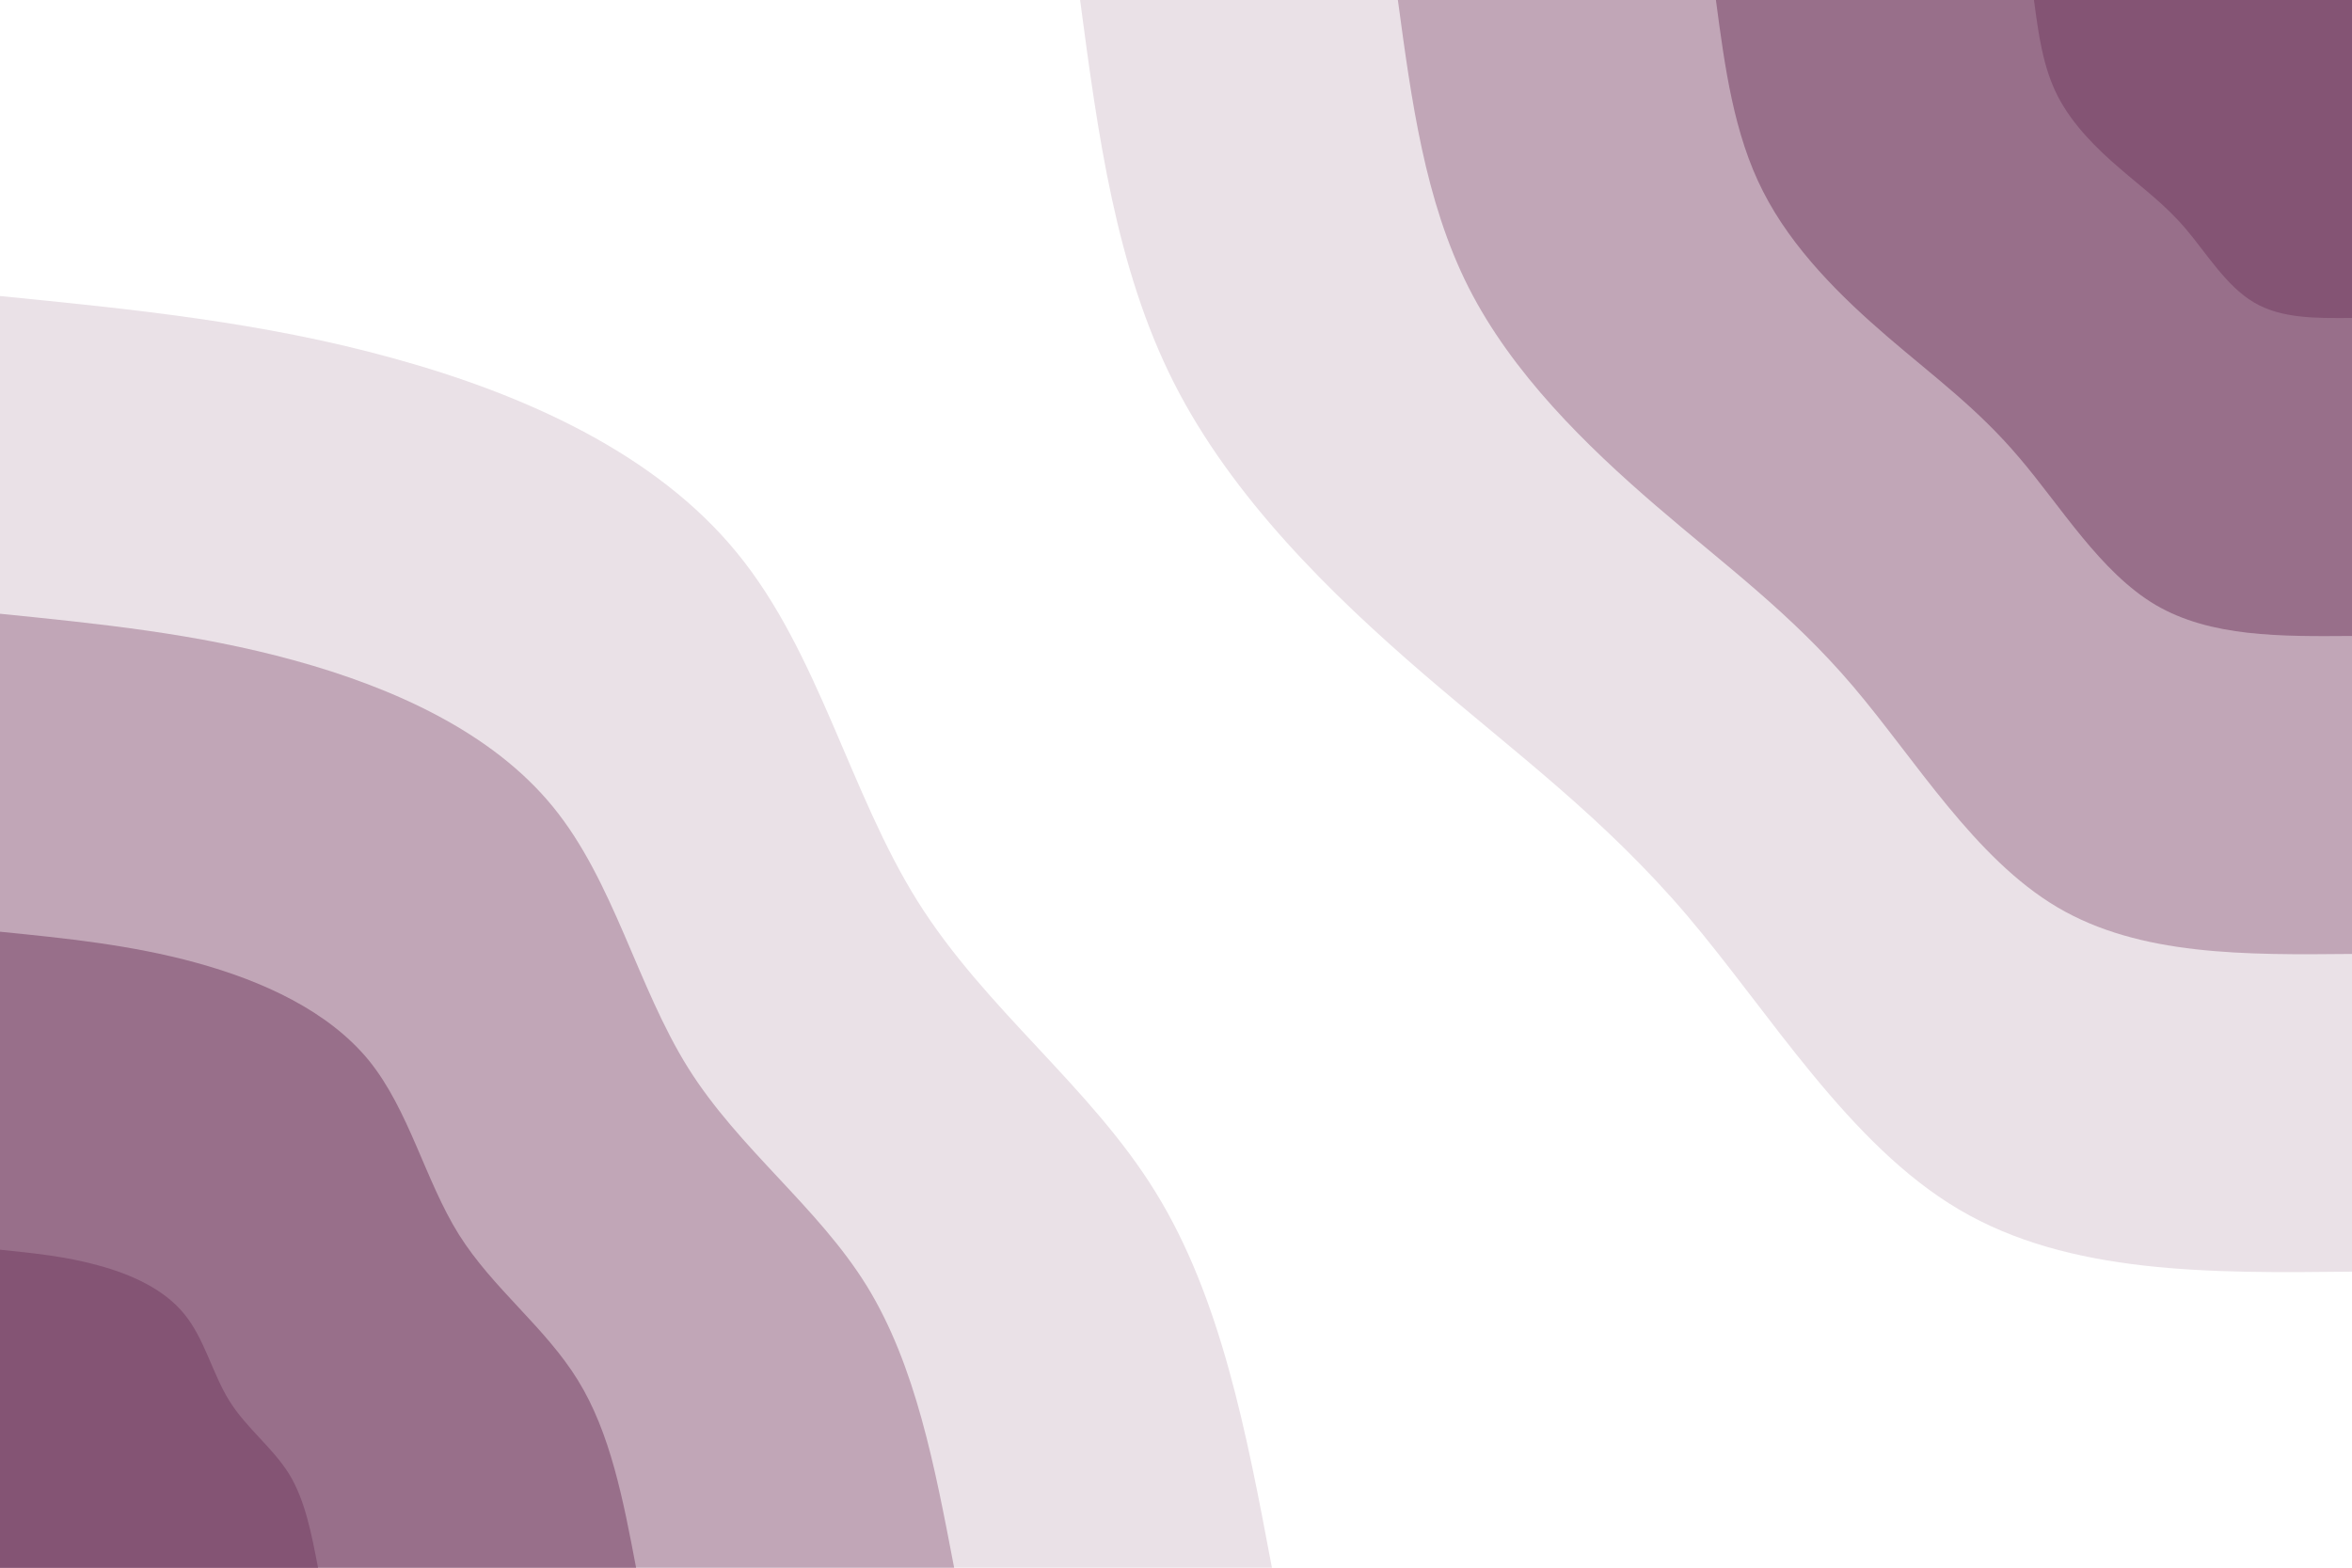 <svg id="visual" viewBox="0 0 900 600" width="900" height="600" xmlns="http://www.w3.org/2000/svg" xmlns:xlink="http://www.w3.org/1999/xlink" version="1.1"><rect x="0" y="0" width="900" height="600" fill="#FFFFFF"></rect><defs><linearGradient id="grad1_0" x1="33.3%" y1="0%" x2="100%" y2="100%"><stop offset="20%" stop-color="#845474" stop-opacity="1"></stop><stop offset="80%" stop-color="#845474" stop-opacity="1"></stop></linearGradient></defs><defs><linearGradient id="grad1_1" x1="33.3%" y1="0%" x2="100%" y2="100%"><stop offset="20%" stop-color="#845474" stop-opacity="1"></stop><stop offset="80%" stop-color="#ad8aa0" stop-opacity="1"></stop></linearGradient></defs><defs><linearGradient id="grad1_2" x1="33.3%" y1="0%" x2="100%" y2="100%"><stop offset="20%" stop-color="#d6c3cf" stop-opacity="1"></stop><stop offset="80%" stop-color="#ad8aa0" stop-opacity="1"></stop></linearGradient></defs><defs><linearGradient id="grad1_3" x1="33.3%" y1="0%" x2="100%" y2="100%"><stop offset="20%" stop-color="#d6c3cf" stop-opacity="1"></stop><stop offset="80%" stop-color="#ffffff" stop-opacity="1"></stop></linearGradient></defs><defs><linearGradient id="grad2_0" x1="0%" y1="0%" x2="66.7%" y2="100%"><stop offset="20%" stop-color="#845474" stop-opacity="1"></stop><stop offset="80%" stop-color="#845474" stop-opacity="1"></stop></linearGradient></defs><defs><linearGradient id="grad2_1" x1="0%" y1="0%" x2="66.7%" y2="100%"><stop offset="20%" stop-color="#ad8aa0" stop-opacity="1"></stop><stop offset="80%" stop-color="#845474" stop-opacity="1"></stop></linearGradient></defs><defs><linearGradient id="grad2_2" x1="0%" y1="0%" x2="66.7%" y2="100%"><stop offset="20%" stop-color="#ad8aa0" stop-opacity="1"></stop><stop offset="80%" stop-color="#d6c3cf" stop-opacity="1"></stop></linearGradient></defs><defs><linearGradient id="grad2_3" x1="0%" y1="0%" x2="66.7%" y2="100%"><stop offset="20%" stop-color="#ffffff" stop-opacity="1"></stop><stop offset="80%" stop-color="#d6c3cf" stop-opacity="1"></stop></linearGradient></defs><g transform="translate(900, 0)"><path d="M0 486.7C-54.1 487.3 -108.3 487.8 -150.4 462.9C-192.6 438 -222.8 387.6 -254.5 350.3C-286.3 313 -319.6 288.6 -355.2 258C-390.7 227.4 -428.5 190.5 -450.8 146.5C-473.1 102.4 -479.9 51.2 -486.7 0L0 0Z" fill="#eae1e7"></path><path d="M0 365.1C-40.6 365.5 -81.2 365.9 -112.8 347.2C-144.4 328.5 -167.1 290.7 -190.9 262.7C-214.7 234.7 -239.7 216.5 -266.4 193.5C-293 170.6 -321.4 142.9 -338.1 109.9C-354.8 76.8 -359.9 38.4 -365.1 0L0 0Z" fill="#c1a6b7"></path><path d="M0 243.4C-27.1 243.6 -54.1 243.9 -75.2 231.5C-96.3 219 -111.4 193.8 -127.3 175.2C-143.1 156.5 -159.8 144.3 -177.6 129C-195.4 113.7 -214.2 95.3 -225.4 73.2C-236.6 51.2 -240 25.6 -243.4 0L0 0Z" fill="#986f8a"></path><path d="M0 121.7C-13.5 121.8 -27.1 122 -37.6 115.7C-48.1 109.5 -55.7 96.9 -63.6 87.6C-71.6 78.2 -79.9 72.2 -88.8 64.5C-97.7 56.9 -107.1 47.6 -112.7 36.6C-118.3 25.6 -120 12.8 -121.7 0L0 0Z" fill="#845474"></path></g><g transform="translate(0, 600)"><path d="M0 -486.7C50.1 -481.7 100.2 -476.8 150.4 -462.9C200.6 -449.1 251 -426.5 282.1 -388.3C313.3 -350.2 325.1 -296.6 351.1 -255.1C377.1 -213.6 417.3 -184.2 442.2 -143.7C467.2 -103.2 477 -51.6 486.7 0L0 0Z" fill="#eae1e7"></path><path d="M0 -365.1C37.6 -361.3 75.1 -357.6 112.8 -347.2C150.5 -336.8 188.3 -319.8 211.6 -291.2C234.9 -262.7 243.8 -222.5 263.3 -191.3C282.8 -160.2 313 -138.1 331.7 -107.8C350.4 -77.4 357.7 -38.7 365.1 0L0 0Z" fill="#c1a6b7"></path><path d="M0 -243.4C25 -240.9 50.1 -238.4 75.2 -231.5C100.3 -224.6 125.5 -213.2 141.1 -194.2C156.6 -175.1 162.6 -148.3 175.6 -127.5C188.6 -106.8 208.6 -92.1 221.1 -71.8C233.6 -51.6 238.5 -25.8 243.4 0L0 0Z" fill="#986f8a"></path><path d="M0 -121.7C12.5 -120.4 25 -119.2 37.6 -115.7C50.2 -112.3 62.8 -106.6 70.5 -97.1C78.3 -87.6 81.3 -74.2 87.8 -63.8C94.3 -53.4 104.3 -46 110.6 -35.9C116.8 -25.8 119.2 -12.9 121.7 0L0 0Z" fill="#845474"></path></g></svg>